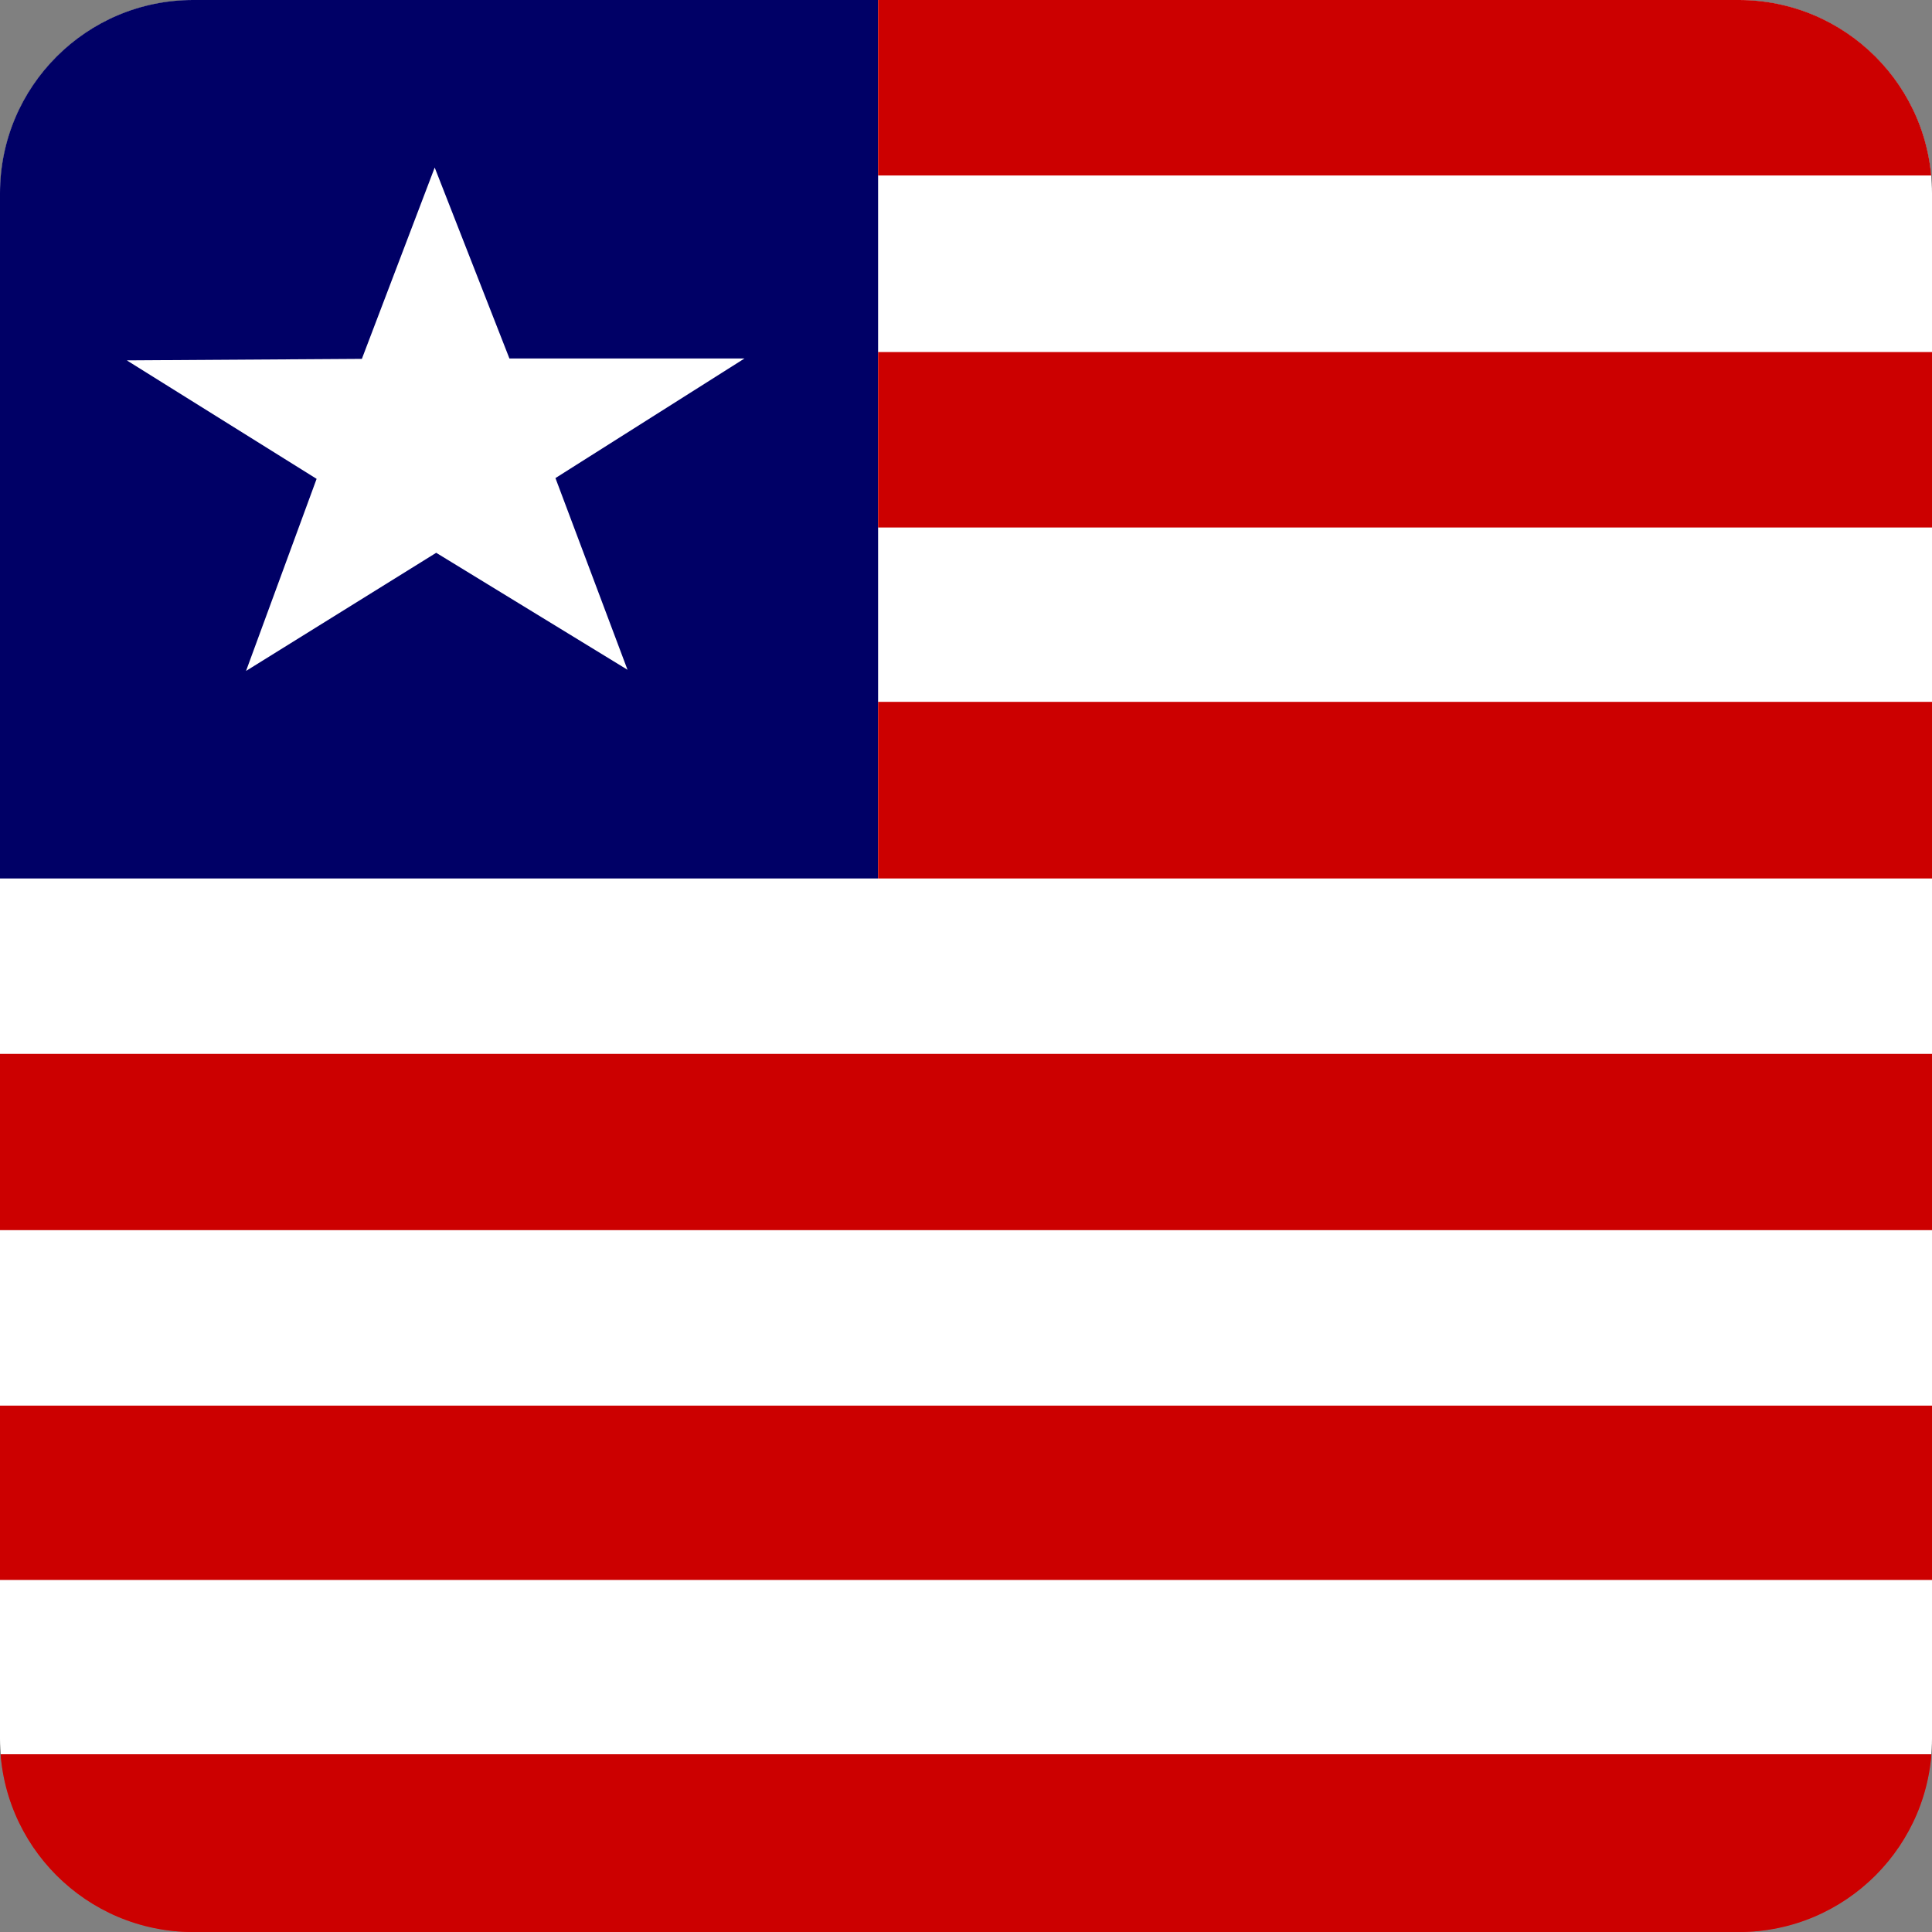 <svg width="40" height="40" viewBox="0 0 40 40" fill="none" xmlns="http://www.w3.org/2000/svg">
<rect x="0" y="0" width="40" height="40" fill="#808080" stroke="none"/>
<g clip-path="url(#clip0_17522_60666)">
<path d="M0 0H40V40H0V0Z" fill="black"/>
<path fill-rule="evenodd" clip-rule="evenodd" d="M0 0H59.992V40H0V0Z" fill="white"/>
<path fill-rule="evenodd" clip-rule="evenodd" d="M0 0H18.18V18.188H0V0Z" fill="#000066"/>
<path fill-rule="evenodd" clip-rule="evenodd" d="M0 36.32H59.992V40H0V36.32Z" fill="#CC0000"/>
<path fill-rule="evenodd" clip-rule="evenodd" d="M0 36.359H59.992V40H0V36.359ZM0 29.102H59.992V32.711H0V29.102ZM0 21.82H59.844V25.469H0V21.82ZM18.18 0H59.984V3.633H18.18V0ZM18.18 14.531H59.984V18.188H18.18V14.531ZM18.18 7.289H59.984V10.922H18.18V7.289Z" fill="#CC0000"/>
<path fill-rule="evenodd" clip-rule="evenodd" d="M12.992 13.867L9.031 11.445L5.094 13.891L6.555 9.914L2.625 7.461L7.492 7.43L9 3.469L10.547 7.422H15.414L11.5 9.898L12.992 13.867Z" fill="white"/>
</g>
<defs>
<clipPath id="clip0_17522_60666">
<path d="M0 4C0 1.791 1.791 0 4 0H36C38.209 0 40 1.791 40 4V36C40 38.209 38.209 40 36 40H4C1.791 40 0 38.209 0 36V4Z" fill="white"/>
</clipPath>
</defs>
</svg>
